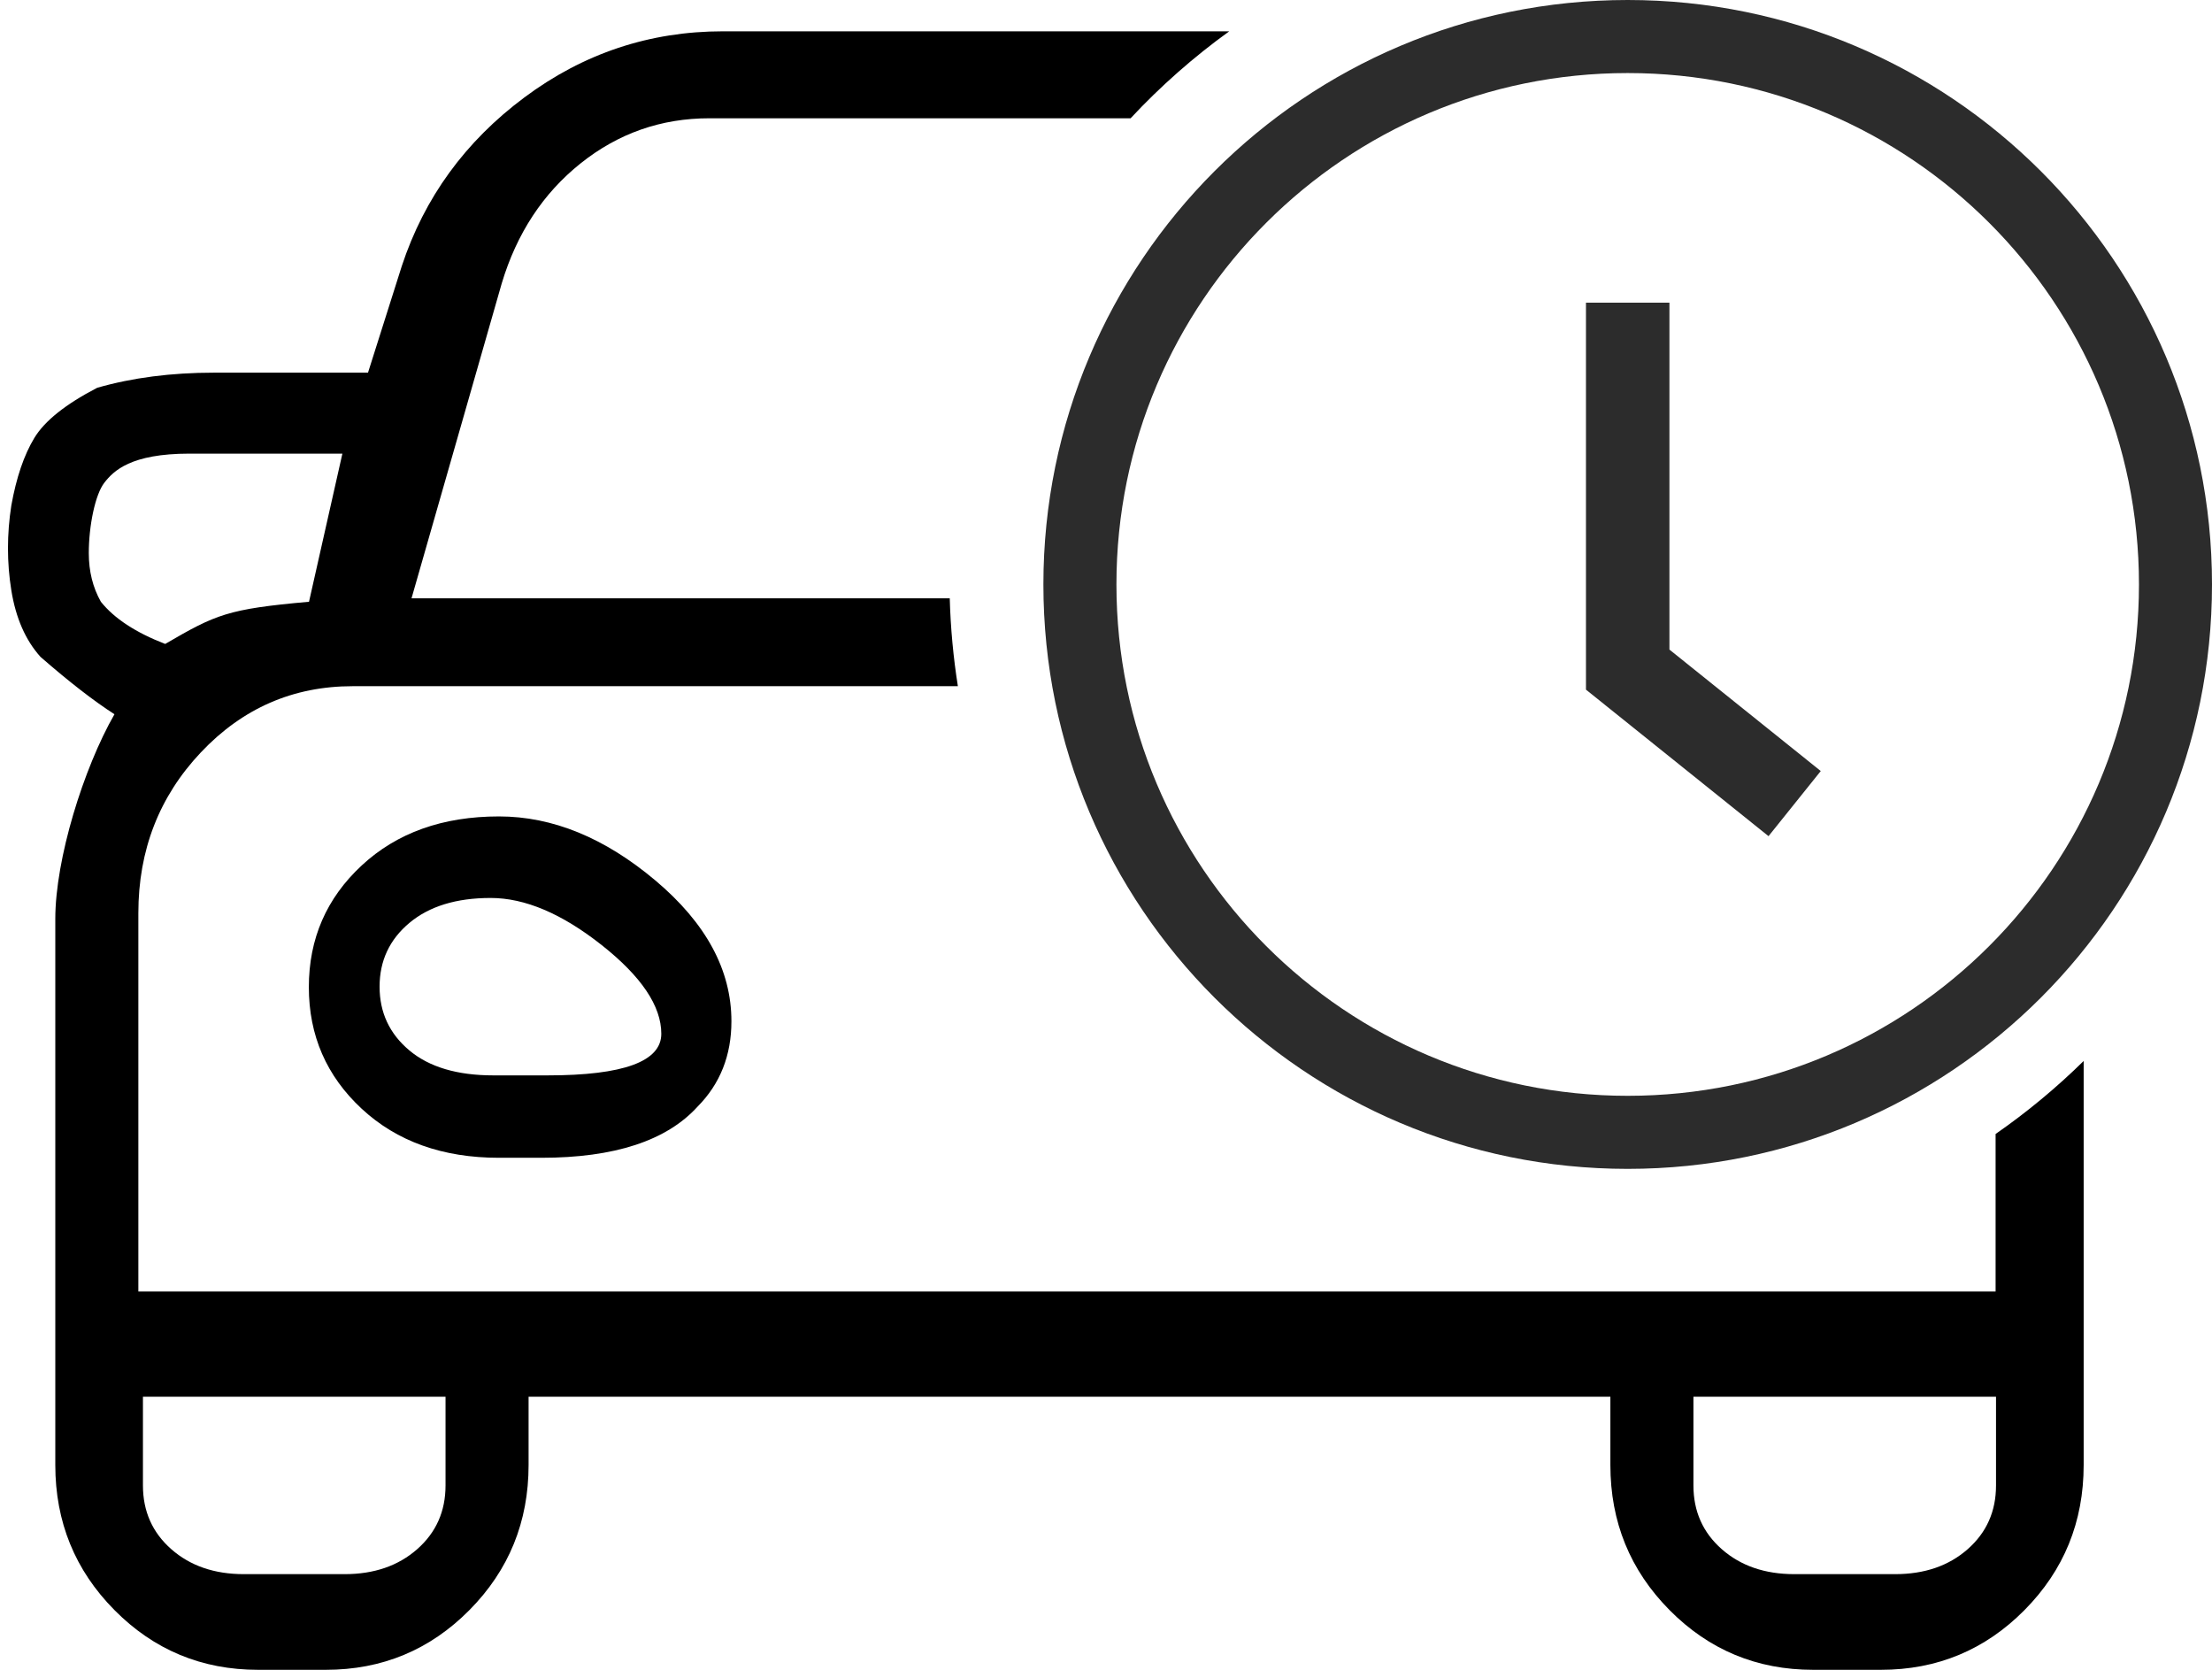 <svg width="212px" height="160px" viewBox="0 0 212 160" version="1.1" xmlns="http://www.w3.org/2000/svg" xmlns:xlink="http://www.w3.org/1999/xlink">
    <!-- Generator: Sketch 50.2 (55047) - http://www.bohemiancoding.com/sketch -->
    <desc>Created with Sketch.</desc>
    <defs></defs>
    <g id="Page-1" stroke="none" stroke-width="1" fill="none" fill-rule="evenodd">
        <g id="icon-drivetime-v3" transform="translate(-1, -8)">
            <g id="icon/drivetime" transform="translate(1, 8)">
                <g id="Group">
                    <path class="drivetime" d="M199.7,101.661 L199.7,140.375 C199.7,145.826 197.81,150.46 194.03,154.276 C190.25,158.092 185.66,160 180.26,160 L173.78,160 C168.38,160 163.79,158.092 160.01,154.276 C156.23,150.46 154.34,145.826 154.34,140.375 L154.34,133.833 L50.66,133.833 L50.66,140.375 C50.66,145.826 48.77,150.46 44.99,154.276 C41.21,158.092 36.62,160 31.22,160 L24.74,160 C19.34,160 14.75,158.092 10.97,154.276 C7.19,150.46 5.3,145.826 5.3,140.375 L5.3,88.042 C5.3,82.318 8,73.617 10.97,68.438 C8.99,67.166 6.628,65.335 3.884,62.944 C2.446,61.346 1.513,59.218 1.085,56.56 C0.657,53.901 0.657,51.194 1.085,48.438 C1.564,45.759 2.299,43.601 3.289,41.966 C4.279,40.33 6.288,38.727 9.317,37.156 C12.681,36.191 16.41,35.708 20.504,35.708 L35.27,35.708 L38.51,25.487 C40.67,18.945 44.585,13.562 50.255,9.337 C55.925,5.112 62.27,3 69.29,3 L117.812,3 C114.395,5.463 111.228,8.256 108.358,11.333 L67.981,11.333 C63.368,11.333 59.26,12.771 55.656,15.646 C52.053,18.521 49.53,22.354 48.089,27.146 L39.44,57.333 L91.025,57.333 C91.104,60.189 91.368,62.999 91.804,65.75 L33.798,65.75 C28.093,65.75 23.244,67.865 19.25,72.094 C15.257,76.323 13.26,81.458 13.26,87.5 L13.26,123.75 L191.26,123.75 L191.26,108.656 C194.27,106.567 197.093,104.225 199.7,101.661 Z M15.832,61.702 C20.698,58.869 21.808,58.354 29.616,57.66 L32.815,43.466 L18.156,43.466 C12.521,43.466 10.885,45.121 10.003,46.25 C9.122,47.379 8.51,50.382 8.51,52.997 C8.51,54.74 8.896,56.294 9.669,57.66 C10.949,59.262 13.004,60.609 15.832,61.702 Z M42.7,142.333 L42.7,133.833 L13.7,133.833 L13.7,142.333 C13.7,144.813 14.606,146.849 16.419,148.443 C18.231,150.036 20.547,150.833 23.367,150.833 L33.033,150.833 C35.853,150.833 38.169,150.036 39.981,148.443 C41.794,146.849 42.7,144.813 42.7,142.333 Z M191.3,142.333 L191.3,133.833 L162.3,133.833 L162.3,142.333 C162.3,144.813 163.206,146.849 165.019,148.443 C166.831,150.036 169.147,150.833 171.967,150.833 L181.633,150.833 C184.453,150.833 186.769,150.036 188.581,148.443 C190.394,146.849 191.3,144.813 191.3,142.333 Z" id="car-copy" fill="#000000"></path>
                    <path class="drivetime" d="M47.825,78.229 C52.955,78.229 57.95,80.273 62.81,84.362 C67.67,88.451 70.1,92.948 70.1,97.854 C70.1,101.125 69.02,103.851 66.86,106.031 C63.89,109.302 58.895,110.938 51.875,110.938 L47.825,110.938 C42.425,110.938 38.037,109.37 34.662,106.236 C31.288,103.101 29.6,99.217 29.6,94.583 C29.6,89.95 31.288,86.066 34.662,82.931 C38.037,79.796 42.425,78.229 47.825,78.229 Z M52.476,103.042 C59.745,103.042 63.38,101.714 63.38,99.057 C63.38,96.401 61.476,93.568 57.668,90.557 C53.861,87.547 50.313,86.042 47.024,86.042 C43.736,86.042 41.14,86.839 39.236,88.432 C37.332,90.026 36.38,92.062 36.38,94.542 C36.38,97.021 37.332,99.057 39.236,100.651 C41.14,102.245 43.822,103.042 47.284,103.042 L52.476,103.042 Z" id="headlamp-copy" fill="#000000"></path>
                    <path class="drivetime" d="M156,112 C125.072,112 100,86.928 100,56 C100,25.072 125.072,0 156,0 C186.928,0 212,25.072 212,56 C212,86.928 186.928,112 156,112 Z M156,105 C183.062,105 205,83.062 205,56 C205,28.938 183.062,7 156,7 C128.938,7 107,28.938 107,56 C107,83.062 128.938,105 156,105 Z" id="clock-face-copy" fill="#2C2C2C"></path>
                    <polyline class="drivetime" id="Path-3-Copy" stroke="#2C2C2C" stroke-width="8" points="156 29 156 64.161 172 77"></polyline>
                </g>
            </g>
        </g>
    </g>
</svg>